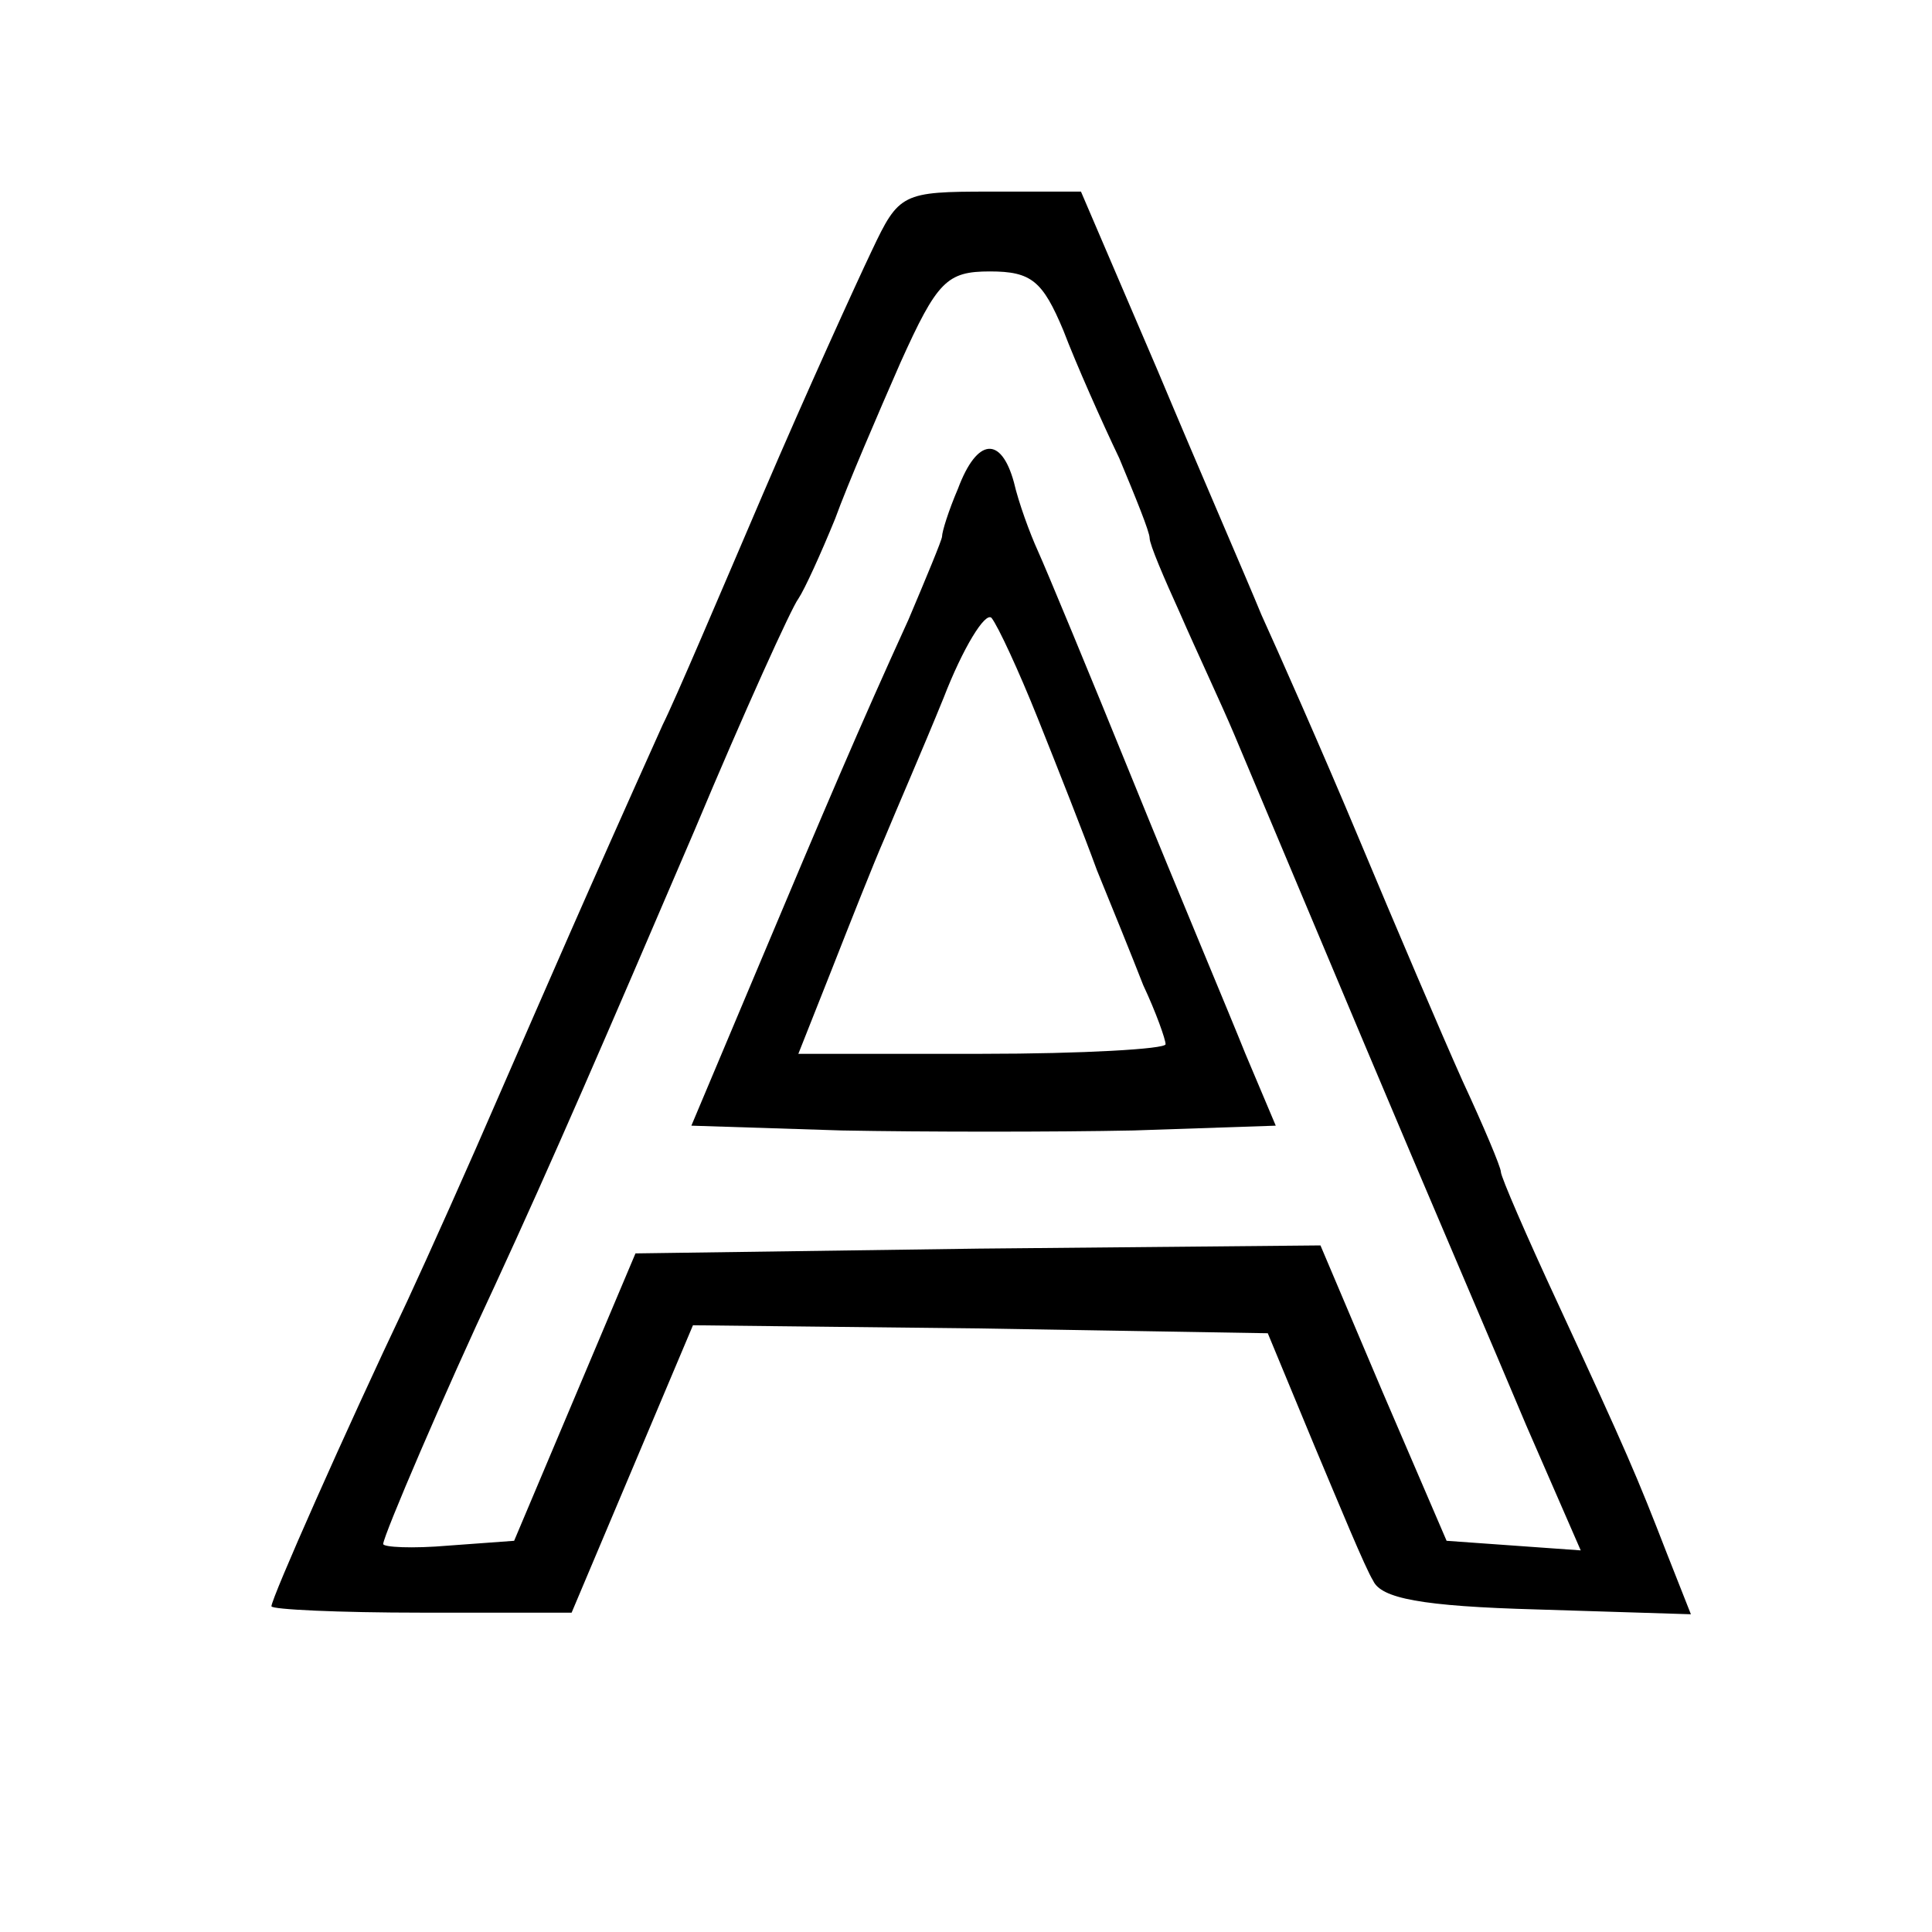 <?xml version="1.0" standalone="no"?>
<!DOCTYPE svg PUBLIC "-//W3C//DTD SVG 20010904//EN"
 "http://www.w3.org/TR/2001/REC-SVG-20010904/DTD/svg10.dtd">
<svg version="1.0" xmlns="http://www.w3.org/2000/svg"
 width="121pt" height="121pt" viewBox="0 0 121 121"
 preserveAspectRatio="xMidYMid meet">
<g transform="translate(0,121) scale(0.1,-0.1)"
fill="#000000" stroke="none">
<path d="M546 1053 c-10 -21 -41 -89 -68 -152 -27 -63 -55 -129 -63 -145 -49
-109 -71 -160 -102 -231 -19 -44 -45 -102 -58 -130 -39 -82 -85 -186 -85 -191
0 -2 42 -4 94 -4 l94 0 38 90 38 90 180 -2 180 -3 29 -70 c16 -38 32 -77 37
-85 5 -11 30 -16 103 -18 l96 -3 -15 38 c-19 49 -25 63 -68 156 -20 43 -36 80
-36 83 0 3 -11 29 -24 57 -13 29 -42 97 -65 152 -23 55 -51 118 -61 140 -9 22
-39 91 -65 153 l-48 112 -57 0 c-55 0 -57 -1 -74 -37z m120 -50 c8 -21 24 -57
35 -80 10 -24 19 -46 19 -50 0 -4 9 -25 19 -47 10 -23 26 -57 34 -76 8 -19 45
-107 82 -195 37 -88 83 -195 101 -238 l34 -78 -42 3 -42 3 -40 93 -39 92 -214
-2 -215 -3 -38 -90 -38 -90 -41 -3 c-23 -2 -41 -1 -41 1 0 5 39 96 70 162 36
78 68 152 125 285 31 74 61 140 65 145 4 6 14 28 23 50 8 22 27 66 41 98 23
51 29 57 56 57 26 0 33 -6 46 -37z"/>
<path d="M600 904 c-6 -14 -10 -27 -10 -30 0 -2 -10 -26 -21 -52 -31 -68 -51
-115 -96 -222 l-40 -95 94 -3 c52 -1 134 -1 183 0 l89 3 -19 45 c-10 25 -42
101 -70 170 -28 69 -55 134 -60 145 -5 11 -12 30 -15 43 -8 29 -23 28 -35 -4z
m50 -144 c12 -30 29 -73 37 -95 9 -22 22 -54 29 -72 8 -17 14 -34 14 -37 0 -3
-52 -6 -115 -6 l-115 0 21 53 c11 28 26 66 33 82 7 17 24 56 37 88 12 31 26
54 30 50 4 -5 17 -33 29 -63z"/>
</g>
</svg>
